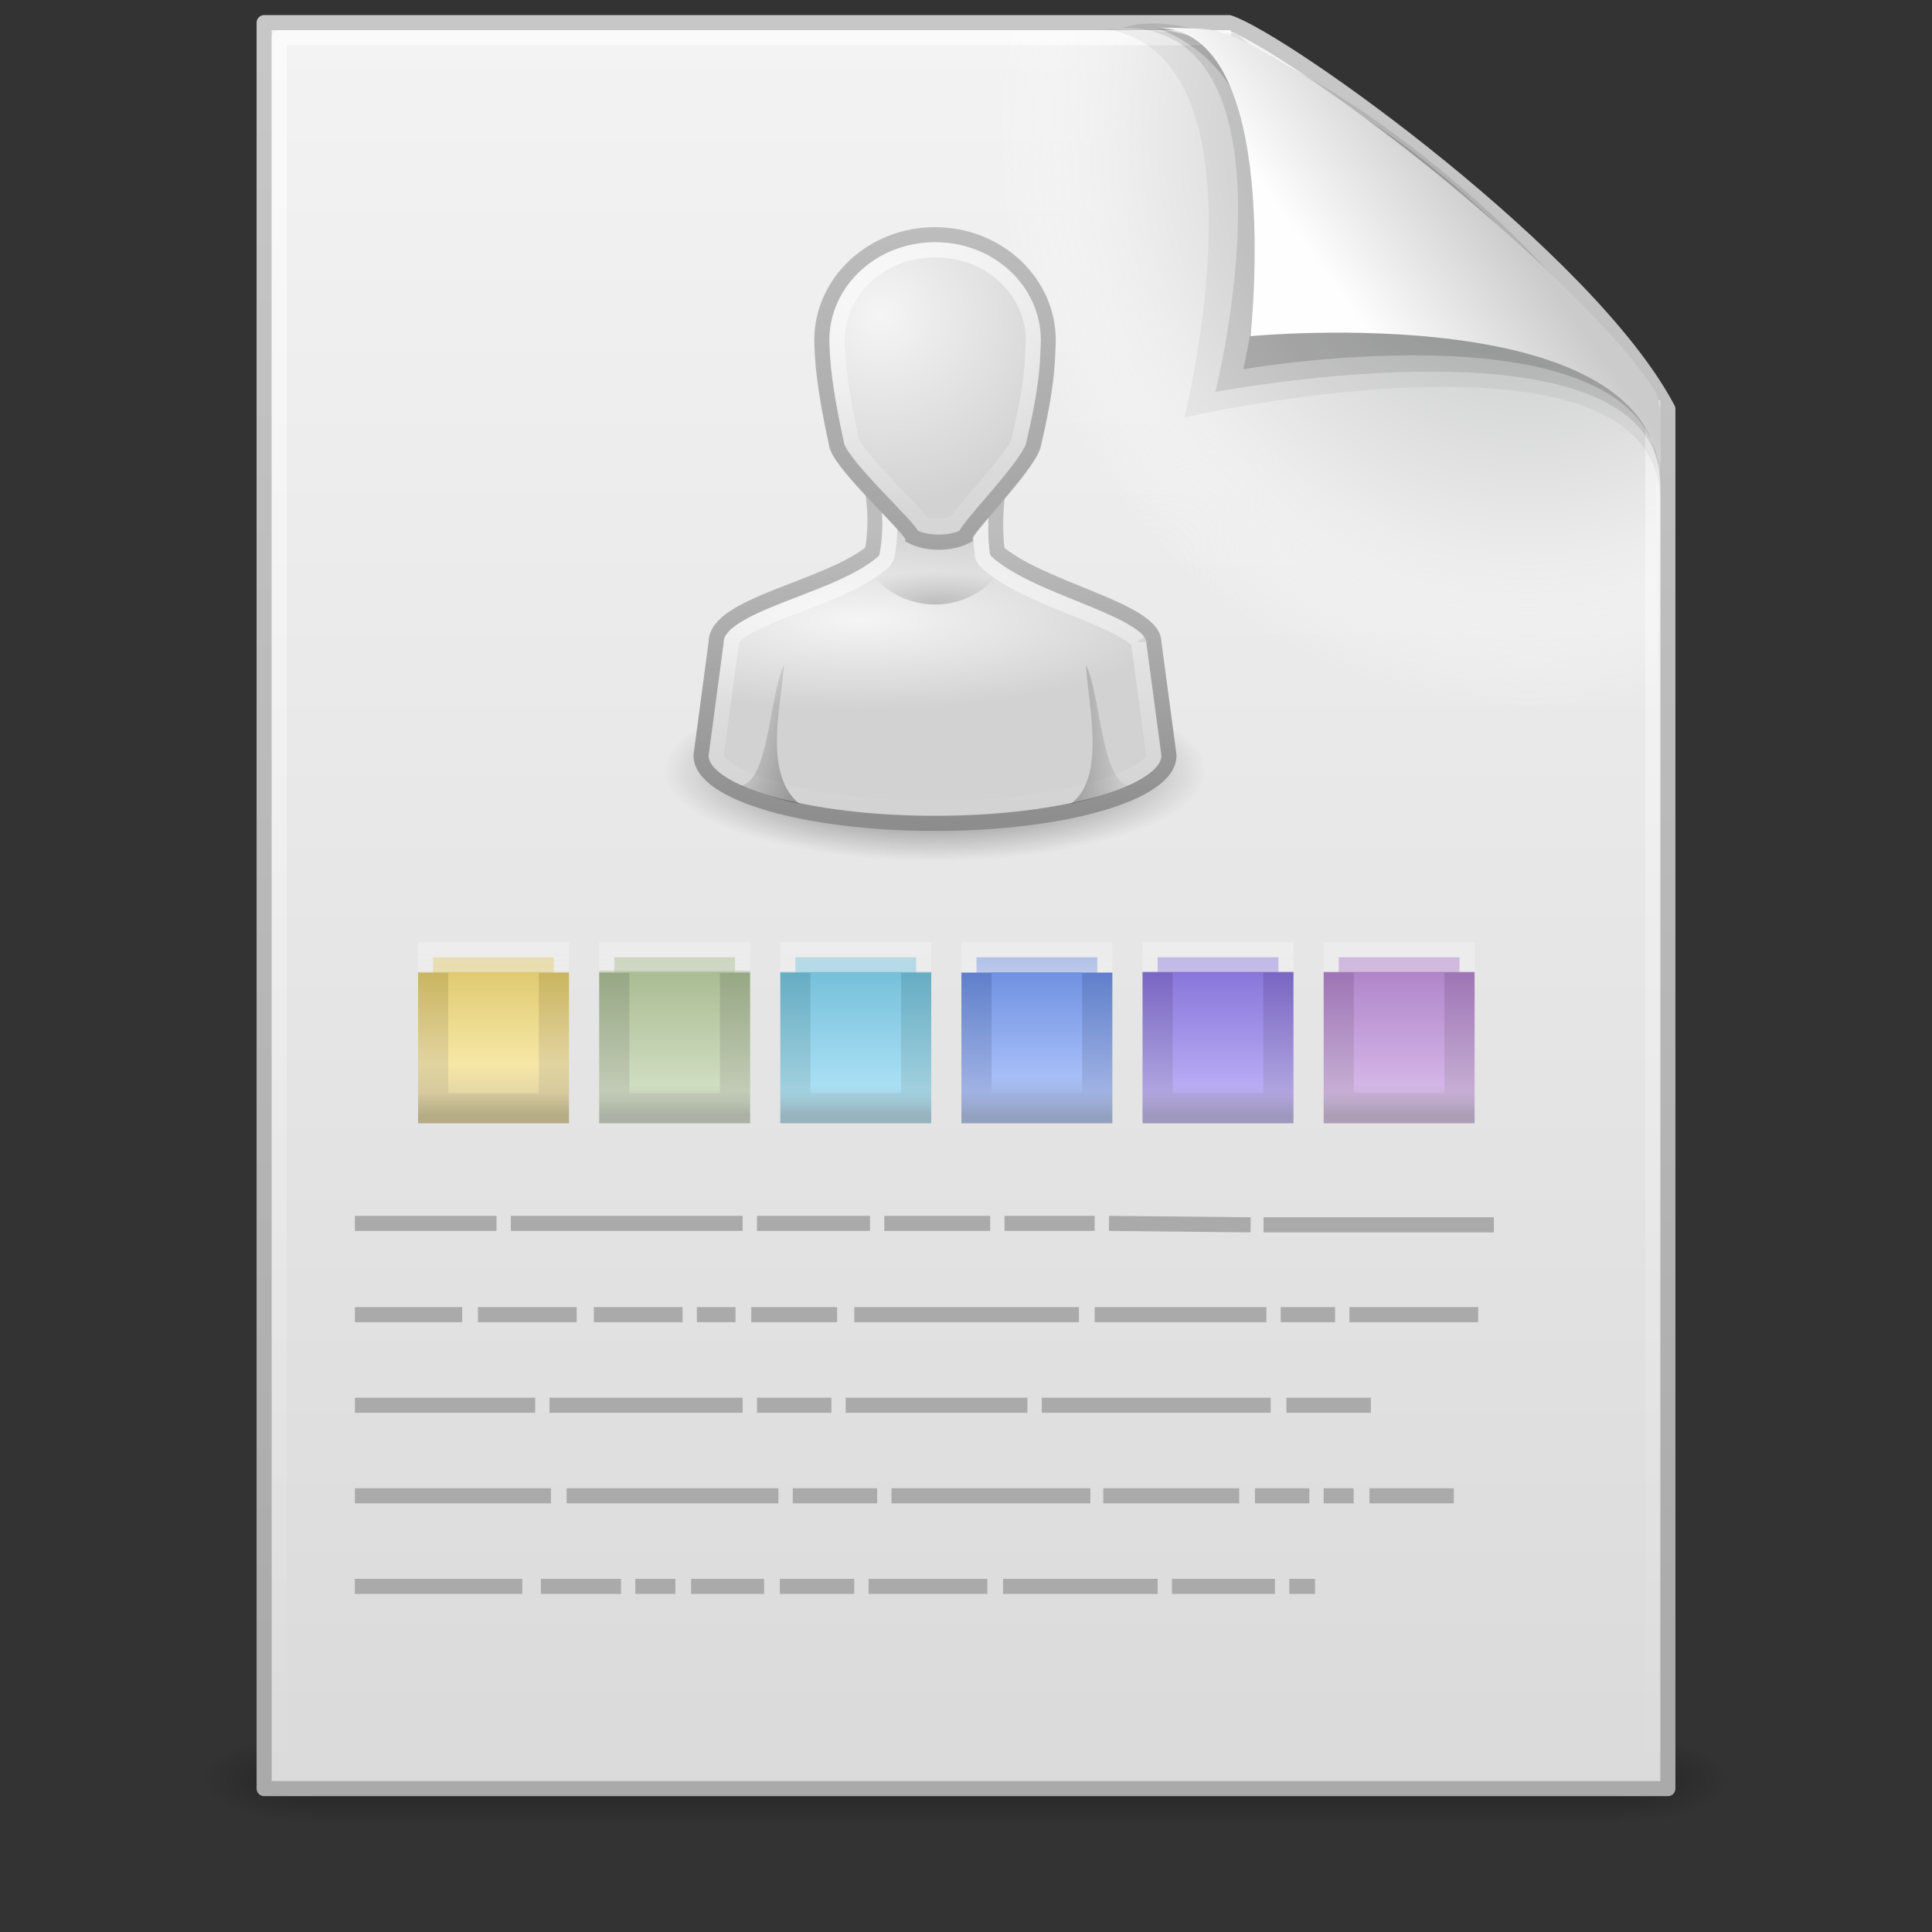 <?xml version="1.0" encoding="UTF-8" standalone="no"?>
<!-- Created with Inkscape (http://www.inkscape.org/) -->

<svg
   xmlns:dc="http://purl.org/dc/elements/1.1/"
   xmlns:cc="http://creativecommons.org/ns#"
   xmlns:rdf="http://www.w3.org/1999/02/22-rdf-syntax-ns#"
   xmlns:svg="http://www.w3.org/2000/svg"
   xmlns="http://www.w3.org/2000/svg"
   xmlns:xlink="http://www.w3.org/1999/xlink"
   xmlns:sodipodi="http://sodipodi.sourceforge.net/DTD/sodipodi-0.dtd"
   xmlns:inkscape="http://www.inkscape.org/namespaces/inkscape"
   version="1.0"
   width="128"
   height="128"
   id="svg4486"
   sodipodi:version="0.32"
   inkscape:version="0.48.0 r9654"
   sodipodi:docname="application-x-theme.svg"
   inkscape:output_extension="org.inkscape.output.svg.inkscape">
  <rect width="100%" height="100%" fill="#333333" stroke="none"/>
  <sodipodi:namedview
     inkscape:window-height="781"
     inkscape:window-width="1438"
     inkscape:pageshadow="2"
     inkscape:pageopacity="0.0"
     guidetolerance="10.0"
     gridtolerance="10.0"
     objecttolerance="10.0"
     borderopacity="1.0"
     bordercolor="#666666"
     pagecolor="#ffffff"
     id="base"
     showgrid="false"
     inkscape:zoom="4"
     inkscape:cx="31.946691"
     inkscape:cy="81.449852"
     inkscape:window-x="0"
     inkscape:window-y="24"
     inkscape:current-layer="svg4486"
     inkscape:window-maximized="0" />
  <defs
     id="defs4488">
    <linearGradient
       id="linearGradient5048">
      <stop
         id="stop5050"
         style="stop-color:#000000;stop-opacity:0"
         offset="0" />
      <stop
         id="stop5056"
         style="stop-color:#000000;stop-opacity:1"
         offset="0.5" />
      <stop
         id="stop5052"
         style="stop-color:#000000;stop-opacity:0"
         offset="1" />
    </linearGradient>
    <linearGradient
       id="linearGradient5060">
      <stop
         id="stop5062"
         style="stop-color:#000000;stop-opacity:1"
         offset="0" />
      <stop
         id="stop5064"
         style="stop-color:#000000;stop-opacity:0"
         offset="1" />
    </linearGradient>
    <linearGradient
       id="linearGradient3104">
      <stop
         id="stop3106"
         style="stop-color:#aaaaaa;stop-opacity:1"
         offset="0" />
      <stop
         id="stop3108"
         style="stop-color:#c8c8c8;stop-opacity:1"
         offset="1" />
    </linearGradient>
    <linearGradient
       id="linearGradient3600">
      <stop
         id="stop3602"
         style="stop-color:#f4f4f4;stop-opacity:1"
         offset="0" />
      <stop
         id="stop3604"
         style="stop-color:#dbdbdb;stop-opacity:1"
         offset="1" />
    </linearGradient>
    <radialGradient
       cx="102"
       cy="112.305"
       r="139.559"
       id="XMLID_8_"
       gradientUnits="userSpaceOnUse">
      <stop
         id="stop41"
         style="stop-color:#b7b8b9;stop-opacity:1"
         offset="0" />
      <stop
         id="stop47"
         style="stop-color:#ececec;stop-opacity:1"
         offset="0.189" />
      <stop
         id="stop49"
         style="stop-color:#fafafa;stop-opacity:0"
         offset="0.257" />
      <stop
         id="stop51"
         style="stop-color:#ffffff;stop-opacity:0"
         offset="0.301" />
      <stop
         id="stop53"
         style="stop-color:#fafafa;stop-opacity:0"
         offset="0.531" />
      <stop
         id="stop55"
         style="stop-color:#ebecec;stop-opacity:0"
         offset="0.845" />
      <stop
         id="stop57"
         style="stop-color:#e1e2e3;stop-opacity:0"
         offset="1" />
    </radialGradient>
    <linearGradient
       id="linearGradient3211">
      <stop
         id="stop3213"
         style="stop-color:#ffffff;stop-opacity:1"
         offset="0" />
      <stop
         id="stop3215"
         style="stop-color:#ffffff;stop-opacity:0"
         offset="1" />
    </linearGradient>
    <linearGradient
       id="linearGradient8589">
      <stop
         id="stop8591"
         style="stop-color:#fefefe;stop-opacity:1"
         offset="0" />
      <stop
         id="stop8593"
         style="stop-color:#cbcbcb;stop-opacity:1"
         offset="1" />
    </linearGradient>
    <linearGradient
       x1="32.892"
       y1="8.059"
       x2="36.358"
       y2="5.457"
       id="linearGradient2455"
       xlink:href="#linearGradient8589"
       gradientUnits="userSpaceOnUse"
       gradientTransform="matrix(2.661,0,0,2.775,0.746,-3.566)" />
    <linearGradient
       x1="24"
       y1="2"
       x2="24"
       y2="46.017"
       id="linearGradient2459"
       xlink:href="#linearGradient3211"
       gradientUnits="userSpaceOnUse"
       gradientTransform="matrix(2.758,0,0,2.674,-2.182,-4.186)" />
    <radialGradient
       cx="102"
       cy="112.305"
       r="139.559"
       id="radialGradient2462"
       xlink:href="#XMLID_8_"
       gradientUnits="userSpaceOnUse"
       gradientTransform="matrix(0.979,0,0,-1.054,1.362,127.482)" />
    <linearGradient
       x1="25.132"
       y1="0.985"
       x2="25.132"
       y2="47.013"
       id="linearGradient2465"
       xlink:href="#linearGradient3600"
       gradientUnits="userSpaceOnUse"
       gradientTransform="matrix(2.657,0,0,2.542,0.229,-4.913)" />
    <linearGradient
       x1="-51.786"
       y1="50.786"
       x2="-51.786"
       y2="2.906"
       id="linearGradient2467"
       xlink:href="#linearGradient3104"
       gradientUnits="userSpaceOnUse"
       gradientTransform="matrix(2.146,0,0,2.379,158.09,-7.747)" />
    <linearGradient
       x1="302.857"
       y1="366.648"
       x2="302.857"
       y2="609.505"
       id="linearGradient2483"
       xlink:href="#linearGradient5048"
       gradientUnits="userSpaceOnUse"
       gradientTransform="matrix(0.173,0,0,0.039,0.648,98.774)" />
    <radialGradient
       cx="605.714"
       cy="486.648"
       r="117.143"
       fx="605.714"
       fy="486.648"
       id="radialGradient2485"
       xlink:href="#linearGradient5060"
       gradientUnits="userSpaceOnUse"
       gradientTransform="matrix(-0.059,0,0,0.039,56.93,98.774)" />
    <radialGradient
       cx="605.714"
       cy="486.648"
       r="117.143"
       fx="605.714"
       fy="486.648"
       id="radialGradient2487"
       xlink:href="#linearGradient5060"
       gradientUnits="userSpaceOnUse"
       gradientTransform="matrix(0.059,0,0,0.039,69.07,98.774)" />
    <linearGradient
       x1="22.954"
       y1="7.636"
       x2="22.954"
       y2="19.321"
       id="linearGradient3762"
       xlink:href="#linearGradient4042"
       gradientUnits="userSpaceOnUse"
       gradientTransform="matrix(0.966,0,0,0.901,1.85,3.583)" />
    <linearGradient
       id="linearGradient4042">
      <stop
         id="stop4044"
         style="stop-color:#7a7a7a;stop-opacity:1"
         offset="0" />
      <stop
         id="stop4046"
         style="stop-color:#5d5d5d;stop-opacity:1"
         offset="1" />
    </linearGradient>
    <linearGradient
       y2="19.321"
       x2="22.954"
       y1="7.636"
       x1="22.954"
       gradientTransform="matrix(0.966,0,0,0.901,-16.15,-6.417)"
       gradientUnits="userSpaceOnUse"
       id="linearGradient3225"
       xlink:href="#linearGradient4042"
       inkscape:collect="always" />
    <linearGradient
       inkscape:collect="always"
       xlink:href="#linearGradient4042"
       id="linearGradient3830"
       gradientUnits="userSpaceOnUse"
       gradientTransform="matrix(1.627,0,0,1.518,-86.7,21.162)"
       x1="22.954"
       y1="7.636"
       x2="22.954"
       y2="19.321" />
    <linearGradient
       x1="-125.599"
       y1="77.09"
       x2="-125.599"
       y2="87.611"
       id="linearGradient4018-819-428-410"
       xlink:href="#linearGradient3878-807-456-317"
       gradientUnits="userSpaceOnUse"
       gradientTransform="matrix(0.718,0,0,0.898,19.066,-141.656)" />
    <linearGradient
       id="linearGradient3878-807-456-317">
      <stop
         id="stop5529"
         style="stop-color:#a3b7e6;stop-opacity:1"
         offset="0" />
      <stop
         id="stop5531"
         style="stop-color:#a6bef8;stop-opacity:1"
         offset="0.121" />
      <stop
         id="stop5533"
         style="stop-color:#6588dd;stop-opacity:1"
         offset="1" />
    </linearGradient>
    <linearGradient
       x1="-122.152"
       y1="75.477"
       x2="-122.152"
       y2="87.611"
       id="linearGradient4020-670-947-281"
       xlink:href="#linearGradient4022-710-393-153"
       gradientUnits="userSpaceOnUse"
       gradientTransform="matrix(0.718,0,0,0.898,19.066,-141.656)" />
    <linearGradient
       id="linearGradient4022-710-393-153">
      <stop
         id="stop5537"
         style="stop-color:#93a1c1;stop-opacity:1"
         offset="0" />
      <stop
         id="stop5539"
         style="stop-color:#9dadd7;stop-opacity:1"
         offset="0.084" />
      <stop
         id="stop5541"
         style="stop-color:#9fb2e3;stop-opacity:1"
         offset="0.149" />
      <stop
         id="stop5543"
         style="stop-color:#607fcb;stop-opacity:1"
         offset="0.864" />
      <stop
         id="stop5545"
         style="stop-color:#f2f2f2;stop-opacity:0.569"
         offset="0.871" />
      <stop
         id="stop5547"
         style="stop-color:#f2f2f2;stop-opacity:0.509"
         offset="1" />
    </linearGradient>
    <linearGradient
       x1="-125.599"
       y1="76.398"
       x2="-125.599"
       y2="87.611"
       id="linearGradient3965-293-767-619"
       xlink:href="#linearGradient3922-140-682-296"
       gradientUnits="userSpaceOnUse"
       gradientTransform="matrix(0.718,0,0,0.898,-4.934,-141.656)" />
    <linearGradient
       id="linearGradient3922-140-682-296">
      <stop
         id="stop5507"
         style="stop-color:#c9b1d6;stop-opacity:1"
         offset="0" />
      <stop
         id="stop5509"
         style="stop-color:#d4b5e7;stop-opacity:1"
         offset="0.121" />
      <stop
         id="stop5511"
         style="stop-color:#a97cc4;stop-opacity:1"
         offset="1" />
    </linearGradient>
    <linearGradient
       x1="-122.152"
       y1="75.477"
       x2="-122.152"
       y2="87.611"
       id="linearGradient3967-559-364-412"
       xlink:href="#linearGradient3908-425-486-280"
       gradientUnits="userSpaceOnUse"
       gradientTransform="matrix(0.718,0,0,0.898,-4.934,-141.656)" />
    <linearGradient
       id="linearGradient3908-425-486-280">
      <stop
         id="stop5515"
         style="stop-color:#ad9eb6;stop-opacity:1"
         offset="0" />
      <stop
         id="stop5517"
         style="stop-color:#bdaaca;stop-opacity:1"
         offset="0.084" />
      <stop
         id="stop5519"
         style="stop-color:#c6add4;stop-opacity:1"
         offset="0.149" />
      <stop
         id="stop5521"
         style="stop-color:#9e75b5;stop-opacity:1"
         offset="0.866" />
      <stop
         id="stop5523"
         style="stop-color:#f2f2f2;stop-opacity:0.5"
         offset="0.876" />
      <stop
         id="stop5525"
         style="stop-color:#f2f2f2;stop-opacity:0.5"
         offset="1" />
    </linearGradient>
    <linearGradient
       x1="-125.599"
       y1="76.398"
       x2="-125.599"
       y2="87.611"
       id="linearGradient3970-548-241-367"
       xlink:href="#linearGradient3886-233-361-669"
       gradientUnits="userSpaceOnUse"
       gradientTransform="matrix(0.718,0,0,0.898,7.066,-141.656)" />
    <linearGradient
       id="linearGradient3886-233-361-669">
      <stop
         id="stop5463"
         style="stop-color:#b4a9e1;stop-opacity:1"
         offset="0" />
      <stop
         id="stop5465"
         style="stop-color:#b8aaf4;stop-opacity:1"
         offset="0.121" />
      <stop
         id="stop5467"
         style="stop-color:#806cd5;stop-opacity:1"
         offset="1" />
    </linearGradient>
    <linearGradient
       x1="-122.152"
       y1="75.477"
       x2="-122.152"
       y2="87.611"
       id="linearGradient3972-393-404-624"
       xlink:href="#linearGradient3894-484-185-212"
       gradientUnits="userSpaceOnUse"
       gradientTransform="matrix(0.718,0,0,0.898,7.066,-141.656)" />
    <linearGradient
       id="linearGradient3894-484-185-212">
      <stop
         id="stop5471"
         style="stop-color:#9e98be;stop-opacity:1"
         offset="0" />
      <stop
         id="stop5473"
         style="stop-color:#aba1d3;stop-opacity:1"
         offset="0.084" />
      <stop
         id="stop5475"
         style="stop-color:#afa3df;stop-opacity:1"
         offset="0.149" />
      <stop
         id="stop5477"
         style="stop-color:#7966c3;stop-opacity:1"
         offset="0.866" />
      <stop
         id="stop5479"
         style="stop-color:#f2f2f2;stop-opacity:0.569"
         offset="0.876" />
      <stop
         id="stop5481"
         style="stop-color:#f2f2f2;stop-opacity:0.56"
         offset="1" />
    </linearGradient>
    <linearGradient
       x1="-125.599"
       y1="76.398"
       x2="-125.599"
       y2="87.611"
       id="linearGradient3980-918-232-953"
       xlink:href="#linearGradient3824-983-564-189"
       gradientUnits="userSpaceOnUse"
       gradientTransform="matrix(0.718,0,0,0.898,31.065,-141.656)" />
    <linearGradient
       id="linearGradient3824-983-564-189">
      <stop
         id="stop5441"
         style="stop-color:#a7d3e1;stop-opacity:1"
         offset="0" />
      <stop
         id="stop5443"
         style="stop-color:#a9dff4;stop-opacity:1"
         offset="0.121" />
      <stop
         id="stop5445"
         style="stop-color:#6cbad5;stop-opacity:1"
         offset="1" />
    </linearGradient>
    <linearGradient
       x1="-122.152"
       y1="75.477"
       x2="-122.152"
       y2="87.611"
       id="linearGradient3982-549-177-866"
       xlink:href="#linearGradient3832-377-24-877"
       gradientUnits="userSpaceOnUse"
       gradientTransform="matrix(0.718,0,0,0.898,31.065,-141.656)" />
    <linearGradient
       id="linearGradient3832-377-24-877">
      <stop
         id="stop5449"
         style="stop-color:#97b3be;stop-opacity:1"
         offset="0" />
      <stop
         id="stop5451"
         style="stop-color:#a0c7d4;stop-opacity:1"
         offset="0.084" />
      <stop
         id="stop5453"
         style="stop-color:#a1d0df;stop-opacity:1"
         offset="0.149" />
      <stop
         id="stop5455"
         style="stop-color:#66adc3;stop-opacity:1"
         offset="0.865" />
      <stop
         id="stop5457"
         style="stop-color:#f2f2f2;stop-opacity:0.517"
         offset="0.874" />
      <stop
         id="stop5459"
         style="stop-color:#f2f2f2;stop-opacity:0.543"
         offset="1" />
    </linearGradient>
    <linearGradient
       x1="-125.599"
       y1="77.09"
       x2="-125.599"
       y2="87.611"
       id="linearGradient3985-791-953-465"
       xlink:href="#linearGradient4008-600-60-367"
       gradientUnits="userSpaceOnUse"
       gradientTransform="matrix(0.718,0,0,0.898,55.065,-141.656)" />
    <linearGradient
       id="linearGradient4008-600-60-367">
      <stop
         id="stop5485"
         style="stop-color:#e4d7a4;stop-opacity:1"
         offset="0" />
      <stop
         id="stop5487"
         style="stop-color:#f6e7a6;stop-opacity:1"
         offset="0.204" />
      <stop
         id="stop5489"
         style="stop-color:#dbc465;stop-opacity:1"
         offset="1" />
    </linearGradient>
    <linearGradient
       x1="-122.152"
       y1="75.477"
       x2="-122.152"
       y2="87.611"
       id="linearGradient3987-577-169-971"
       xlink:href="#linearGradient3994-831-135-992"
       gradientUnits="userSpaceOnUse"
       gradientTransform="matrix(0.718,0,0,0.898,55.065,-141.656)" />
    <linearGradient
       id="linearGradient3994-831-135-992">
      <stop
         id="stop5493"
         style="stop-color:#b5ac86;stop-opacity:1"
         offset="0" />
      <stop
         id="stop5495"
         style="stop-color:#d6ca9e;stop-opacity:1"
         offset="0.139" />
      <stop
         id="stop5497"
         style="stop-color:#e2d49f;stop-opacity:1"
         offset="0.313" />
      <stop
         id="stop5499"
         style="stop-color:#cab560;stop-opacity:1"
         offset="0.863" />
      <stop
         id="stop5501"
         style="stop-color:#f2f2f2;stop-opacity:0.483"
         offset="0.875" />
      <stop
         id="stop5503"
         style="stop-color:#f2f2f2;stop-opacity:0.578"
         offset="1" />
    </linearGradient>
    <linearGradient
       x1="-125.599"
       y1="76.398"
       x2="-125.599"
       y2="87.611"
       id="linearGradient3990-931-621-420"
       xlink:href="#linearGradient3810-275-851-777"
       gradientUnits="userSpaceOnUse"
       gradientTransform="matrix(0.359,0,0,0.449,56.382,-21.618)" />
    <linearGradient
       id="linearGradient3810-275-851-777">
      <stop
         id="stop5419"
         style="stop-color:#c5cfb9;stop-opacity:1"
         offset="0" />
      <stop
         id="stop5421"
         style="stop-color:#cfddc0;stop-opacity:1"
         offset="0.121" />
      <stop
         id="stop5423"
         style="stop-color:#a3b68a;stop-opacity:1"
         offset="1" />
    </linearGradient>
    <linearGradient
       x1="-122.152"
       y1="75.477"
       x2="-122.152"
       y2="87.611"
       id="linearGradient3992-917-433-575"
       xlink:href="#linearGradient3796-12-137-419"
       gradientUnits="userSpaceOnUse"
       gradientTransform="matrix(0.359,0,0,0.449,56.382,-21.618)" />
    <linearGradient
       id="linearGradient3796-12-137-419">
      <stop
         id="stop5427"
         style="stop-color:#abb1a5;stop-opacity:1"
         offset="0" />
      <stop
         id="stop5429"
         style="stop-color:#bac4b0;stop-opacity:1"
         offset="0.084" />
      <stop
         id="stop5431"
         style="stop-color:#c2cbb6;stop-opacity:1"
         offset="0.149" />
      <stop
         id="stop5433"
         style="stop-color:#97a884;stop-opacity:1"
         offset="0.862" />
      <stop
         id="stop5435"
         style="stop-color:#f2f2f2;stop-opacity:0.526"
         offset="0.883" />
      <stop
         id="stop5437"
         style="stop-color:#f2f2f2;stop-opacity:0.509"
         offset="1" />
    </linearGradient>
    <linearGradient
       y2="87.611"
       x2="-125.599"
       y1="76.398"
       x1="-125.599"
       gradientTransform="matrix(0.718,0,0,0.898,43.065,-141.656)"
       gradientUnits="userSpaceOnUse"
       id="linearGradient3321"
       xlink:href="#linearGradient3810-275-851-777"
       inkscape:collect="always" />
    <linearGradient
       y2="87.611"
       x2="-122.152"
       y1="75.477"
       x1="-122.152"
       gradientTransform="matrix(0.718,0,0,0.898,43.065,-141.656)"
       gradientUnits="userSpaceOnUse"
       id="linearGradient3323"
       xlink:href="#linearGradient3796-12-137-419"
       inkscape:collect="always" />
    <radialGradient
       cx="32"
       cy="41.5"
       r="21"
       fx="32"
       fy="41.5"
       id="radialGradient2876"
       xlink:href="#linearGradient5060-4"
       gradientUnits="userSpaceOnUse"
       gradientTransform="matrix(1,0,0,0.357,0,26.679)" />
    <linearGradient
       id="linearGradient5060-4">
      <stop
         id="stop5062-3"
         style="stop-color:#000000;stop-opacity:1"
         offset="0" />
      <stop
         id="stop5064-9"
         style="stop-color:#000000;stop-opacity:0"
         offset="1" />
    </linearGradient>
    <radialGradient
       cx="25"
       cy="28.66"
       r="16"
       fx="25"
       fy="28.66"
       id="radialGradient2878"
       xlink:href="#linearGradient6954"
       gradientUnits="userSpaceOnUse"
       gradientTransform="matrix(1.312,0,0,0.373,-7.812,20.302)" />
    <linearGradient
       id="linearGradient6954">
      <stop
         id="stop6960"
         style="stop-color:#f5f5f5;stop-opacity:1"
         offset="0" />
      <stop
         id="stop6962"
         style="stop-color:#d2d2d2;stop-opacity:1"
         offset="1" />
    </linearGradient>
    <linearGradient
       x1="30"
       y1="25.085"
       x2="30"
       y2="45"
       id="linearGradient2880"
       xlink:href="#linearGradient3785"
       gradientUnits="userSpaceOnUse" />
    <linearGradient
       id="linearGradient3785">
      <stop
         id="stop3787"
         style="stop-color:#bdbdbd;stop-opacity:1"
         offset="0" />
      <stop
         id="stop3789"
         style="stop-color:#8c8c8c;stop-opacity:1"
         offset="1" />
    </linearGradient>
    <linearGradient
       x1="24.787"
       y1="53.869"
       x2="24.875"
       y2="83.5"
       id="linearGradient2882"
       xlink:href="#linearGradient3341"
       gradientUnits="userSpaceOnUse" />
    <linearGradient
       id="linearGradient3341">
      <stop
         id="stop3343"
         style="stop-color:#ffffff;stop-opacity:1"
         offset="0" />
      <stop
         id="stop3345"
         style="stop-color:#ffffff;stop-opacity:0"
         offset="1" />
    </linearGradient>
    <radialGradient
       cx="26.376"
       cy="12.313"
       r="8"
       fx="26.376"
       fy="12.313"
       id="radialGradient2884"
       xlink:href="#linearGradient6954"
       gradientUnits="userSpaceOnUse"
       gradientTransform="matrix(1.64,-0.133,0.128,1.585,-18.396,-5.227)" />
    <linearGradient
       id="linearGradient3054">
      <stop
         id="stop3056"
         style="stop-color:#f5f5f5;stop-opacity:1"
         offset="0" />
      <stop
         id="stop3058"
         style="stop-color:#d2d2d2;stop-opacity:1"
         offset="1" />
    </linearGradient>
    <linearGradient
       x1="30"
       y1="5"
       x2="30"
       y2="44.679"
       id="linearGradient2887"
       xlink:href="#linearGradient3785"
       gradientUnits="userSpaceOnUse" />
    <linearGradient
       id="linearGradient3061">
      <stop
         id="stop3063"
         style="stop-color:#bdbdbd;stop-opacity:1"
         offset="0" />
      <stop
         id="stop3065"
         style="stop-color:#8c8c8c;stop-opacity:1"
         offset="1" />
    </linearGradient>
    <linearGradient
       x1="22"
       y1="39"
       x2="17"
       y2="37.438"
       id="linearGradient2889"
       xlink:href="#linearGradient5060-4"
       gradientUnits="userSpaceOnUse" />
    <linearGradient
       id="linearGradient3068">
      <stop
         id="stop3070"
         style="stop-color:#000000;stop-opacity:1"
         offset="0" />
      <stop
         id="stop3072"
         style="stop-color:#000000;stop-opacity:0"
         offset="1" />
    </linearGradient>
    <linearGradient
       x1="38"
       y1="39"
       x2="43"
       y2="38.6"
       id="linearGradient2891"
       xlink:href="#linearGradient5060-4"
       gradientUnits="userSpaceOnUse" />
    <linearGradient
       id="linearGradient3075">
      <stop
         id="stop3077"
         style="stop-color:#000000;stop-opacity:1"
         offset="0" />
      <stop
         id="stop3079"
         style="stop-color:#000000;stop-opacity:0"
         offset="1" />
    </linearGradient>
    <radialGradient
       cx="30"
       cy="33.188"
       r="4.688"
       fx="30"
       fy="33.188"
       id="radialGradient2893"
       xlink:href="#linearGradient5060-4"
       gradientUnits="userSpaceOnUse"
       gradientTransform="matrix(1.528,-7.0647448e-7,2.1308638e-7,0.461,-15.839,14.705)" />
    <linearGradient
       id="linearGradient3082">
      <stop
         id="stop3084"
         style="stop-color:#000000;stop-opacity:1"
         offset="0" />
      <stop
         id="stop3086"
         style="stop-color:#000000;stop-opacity:0"
         offset="1" />
    </linearGradient>
    <linearGradient
       x1="30"
       y1="3.041"
       x2="30"
       y2="27.957"
       id="linearGradient2895"
       xlink:href="#linearGradient3341"
       gradientUnits="userSpaceOnUse" />
    <linearGradient
       id="linearGradient3089">
      <stop
         id="stop3091"
         style="stop-color:#ffffff;stop-opacity:1"
         offset="0" />
      <stop
         id="stop3093"
         style="stop-color:#ffffff;stop-opacity:0"
         offset="1" />
    </linearGradient>
    <linearGradient
       y2="27.957"
       x2="30"
       y1="3.041"
       x1="30"
       gradientUnits="userSpaceOnUse"
       id="linearGradient3104-4"
       xlink:href="#linearGradient3341"
       inkscape:collect="always" />
  </defs>
  <g
     transform="matrix(1.041,0,0,0.63,-1.571,43.69)"
     id="g2478">
    <rect
       width="83.3"
       height="9.52"
       x="21.35"
       y="113.147"
       id="rect2879"
       style="opacity:0.3;fill:url(#linearGradient2483);fill-opacity:1;fill-rule:nonzero;stroke:none;stroke-width:1;marker:none;visibility:visible;display:inline;overflow:visible" />
    <path
       d="m 21.35,113.147 c 0,0 0,9.52 0,9.52 -3.04,0.018 -7.35,-2.133 -7.35,-4.76 0,-2.628 3.393,-4.759 7.35,-4.759 z"
       id="path2881"
       style="opacity:0.3;fill:url(#radialGradient2485);fill-opacity:1;fill-rule:nonzero;stroke:none;stroke-width:1;marker:none;visibility:visible;display:inline;overflow:visible" />
    <path
       d="m 104.65,113.147 c 0,0 0,9.52 0,9.52 3.04,0.018 7.35,-2.133 7.35,-4.76 0,-2.628 -3.393,-4.759 -7.35,-4.759 z"
       id="path2883"
       style="opacity:0.3;fill:url(#radialGradient2487);fill-opacity:1;fill-rule:nonzero;stroke:none;stroke-width:1;marker:none;visibility:visible;display:inline;overflow:visible" />
  </g>
  <path
     d="m 17.5,1.5 c 21.311,0 42.622,0 63.933,0 3.738,1.262 23.822,15.639 29.067,25.594 0,30.469 0,60.937 0,91.406 -31,0 -62,0 -93,0 0,-39 0,-78 0,-117 z"
     id="path4160"
     style="fill:url(#linearGradient2465);fill-opacity:1;stroke:url(#linearGradient2467);stroke-width:1;stroke-linecap:butt;stroke-linejoin:round;stroke-miterlimit:4;stroke-opacity:1;stroke-dasharray:none;stroke-dashoffset:0;display:inline" />
  <path
     d="M 18.979,118 C 18.439,118 18,117.527 18,116.946 L 18,3.167 C 18,2.585 18.439,2.113 18.979,2.113 39.227,2.405 61.666,1.678 81.89,2.186 L 109.713,26.088 110,116.946 C 110,117.527 109.562,118 109.021,118 l -90.043,0 z"
     id="path4191"
     style="fill:url(#radialGradient2462);fill-opacity:1" />
  <path
     d="m 109.5,26.518 c 0,29.948 0,61.034 0,90.982 -30.333,0 -60.667,0 -91,0 0,-38.333 0,-76.667 0,-115 20.853,0 42.203,0 63.056,0"
     id="path2435"
     style="opacity:0.6;fill:none;stroke:url(#linearGradient2459);stroke-width:1;stroke-linecap:butt;stroke-linejoin:round;stroke-miterlimit:4;stroke-opacity:1;stroke-dasharray:none;stroke-dashoffset:0;display:inline" />
  <path
     d="M 71.923,1.839 C 84.951,1.839 78.474,27.647 78.474,27.647 C 78.474,27.647 109.984,20.457 109.984,33.209 C 109.984,33.209 110.056,27.151 110.056,27.151 C 103.325,20.42 89.061,7.251 79.881,2.238 C 79.881,2.238 71.923,1.839 71.923,1.839 L 71.923,1.839 z"
     id="path3232"
     style="opacity:0.05;fill:#000000;fill-opacity:1;fill-rule:evenodd;stroke:none;display:inline"
     sodipodi:nodetypes="cccsscc" />
  <path
     d="M 74.396,1.839 C 86.578,1.839 80.521,25.97 80.521,25.97 C 80.521,25.97 109.984,20.33 109.984,32.111 C 111.544,22.059 83.997,-1.289 74.396,1.839 L 74.396,1.839 z"
     id="path3230"
     style="opacity:0.1;fill:#000000;fill-opacity:1;fill-rule:evenodd;stroke:none;display:inline"
     sodipodi:nodetypes="ccccc" />
  <path
     d="M 30.771,9.404 C 30.771,9.404 41.128,7.602 41.128,12.223 C 41.128,9.613 35.297,2.314 28.617,0.921 C 31.864,2.164 31.423,6.328 30.771,9.404 z"
     id="path12038"
     style="opacity:0.15;fill:#000000;fill-opacity:1;fill-rule:evenodd;stroke:none;display:inline"
     sodipodi:nodetypes="cscc"
     transform="matrix(2.667,0,0,2.667,0.309,-0.617)" />
  <path
     d="m 76.621,1.839 c 8.497,0 6.229,20.432 6.229,20.432 0,0 27.134,-2.616 27.134,9.707 0,-3.003 0.229,-5.153 -0.357,-6.09 C 105.418,19.157 87.239,4.052 80.674,2.073 80.183,1.925 79.094,1.839 76.621,1.839 z"
     id="path4474"
     style="fill:url(#linearGradient2455);fill-opacity:1;fill-rule:evenodd;stroke:none;display:inline" />
  <path
     inkscape:connector-curvature="0"
     d="m 23.51,81.053 9.386,0 z m 10.334,0 15.358,0 z m 16.306,0 7.49,0 z m 8.438,0 7.015,0 z m 7.964,0 5.973,0 z m 6.921,0 9.386,0.095 z m 10.239,0.095 15.263,0 z m -60.2,5.953 7.11,0 z m 8.153,0 6.541,0 z m 7.679,0 5.878,0 z m 6.826,0 2.56,0 z m 3.603,0 5.688,0 z m 6.826,0 14.884,0 z m 15.927,0 11.376,0 z m 12.324,0 3.603,0 z m 4.551,0 8.532,0 z m -65.889,6 11.945,0 z m 12.893,0 12.799,0 z m 13.747,0 4.93,0 z m 5.878,0 12.04,0 z m 12.988,0 15.169,0 z m 16.211,0 5.593,0 z m -61.717,6 12.988,0 z m 14.031,0 14.031,0 z m 14.979,0 5.593,0 z m 6.541,0 13.178,0 z m 14.031,0 9.006,0 z m 10.049,0 3.603,0 z m 4.551,0 1.991,0 z m 3.034,0 5.593,0 z M 23.51,105.1 l 11.092,0 z m 12.324,0 5.309,0 z m 6.257,0 2.655,0 z m 3.697,0 4.835,0 z m 5.878,0 4.93,0 z m 5.878,0 7.869,0 z m 8.912,0 10.239,0 z m 11.187,0 6.826,0 z m 7.774,0 1.706,0 z"
     id="path3475"
     style="fill:none;stroke:#aaaaaa;stroke-width:1;stroke-linecap:butt;stroke-linejoin:miter;stroke-miterlimit:4;stroke-opacity:1;stroke-dasharray:none;stroke-dashoffset:0.2;marker-start:none"
     sodipodi:nodetypes="ccccccccccccccccccccccccccccccccccccccccccccccccccccccccccccccccccccccccccccccccccccccccccccccccccccccccccccccccccccc" />
  <rect
     width="8"
     height="10"
     rx="0"
     ry="0"
     x="-48.697"
     y="-73.423"
     id="rect2987"
     style="fill:url(#linearGradient3321);fill-opacity:1;stroke:url(#linearGradient3323);stroke-width:2;stroke-linecap:butt;stroke-linejoin:miter;stroke-miterlimit:4;stroke-opacity:1;stroke-dasharray:none;stroke-dashoffset:0;display:inline"
     transform="scale(-1,-1)" />
  <rect
     width="8"
     height="10"
     rx="0"
     ry="0"
     x="-36.697"
     y="-73.423"
     id="rect3790"
     style="fill:url(#linearGradient3985-791-953-465);fill-opacity:1;stroke:url(#linearGradient3987-577-169-971);stroke-width:2;stroke-linecap:butt;stroke-linejoin:miter;stroke-miterlimit:4;stroke-opacity:1;stroke-dasharray:none;stroke-dashoffset:0;display:inline"
     transform="scale(-1,-1)" />
  <rect
     width="8"
     height="10"
     rx="0"
     ry="0"
     x="-60.697"
     y="-73.423"
     id="rect3818"
     style="fill:url(#linearGradient3980-918-232-953);fill-opacity:1;stroke:url(#linearGradient3982-549-177-866);stroke-width:2;stroke-linecap:butt;stroke-linejoin:miter;stroke-miterlimit:4;stroke-opacity:1;stroke-dasharray:none;stroke-dashoffset:0;display:inline"
     transform="scale(-1,-1)" />
  <rect
     width="8"
     height="10"
     rx="0"
     ry="0"
     x="-84.696"
     y="-73.423"
     id="rect3852"
     style="fill:url(#linearGradient3970-548-241-367);fill-opacity:1;stroke:url(#linearGradient3972-393-404-624);stroke-width:2;stroke-linecap:butt;stroke-linejoin:miter;stroke-miterlimit:4;stroke-opacity:1;stroke-dasharray:none;stroke-dashoffset:0;display:inline"
     transform="scale(-1,-1)" />
  <rect
     width="8"
     height="10"
     rx="0"
     ry="0"
     x="-96.696"
     y="-73.423"
     id="rect3858"
     style="fill:url(#linearGradient3965-293-767-619);fill-opacity:1;stroke:url(#linearGradient3967-559-364-412);stroke-width:2;stroke-linecap:butt;stroke-linejoin:miter;stroke-miterlimit:4;stroke-opacity:1;stroke-dasharray:none;stroke-dashoffset:0;display:inline"
     transform="scale(-1,-1)" />
  <rect
     width="8"
     height="10"
     rx="0"
     ry="0"
     x="-72.696"
     y="-73.423"
     id="rect4016"
     style="fill:url(#linearGradient4018-819-428-410);fill-opacity:1;stroke:url(#linearGradient4020-670-947-281);stroke-width:2;stroke-linecap:butt;stroke-linejoin:miter;stroke-miterlimit:4;stroke-opacity:1;stroke-dasharray:none;stroke-dashoffset:0;display:inline"
     transform="scale(-1,-1)" />
  <g
     transform="translate(31.947,10.05)"
     id="g3912">
    <path
       inkscape:connector-curvature="0"
       d="m 53,41.5 a 21,7.5 0 1 1 -42,0 21,7.5 0 1 1 42,0 z"
       transform="matrix(0.857,0,0,0.8,2.571,7.8)"
       id="path3823"
       style="opacity:0.7;fill:url(#radialGradient2876);fill-opacity:1;stroke:none" />
    <path
       inkscape:connector-curvature="0"
       d="m 25.5,20.5 c 0.46,2.177 0.717,3.823 0.344,6 C 22.933,28.915 15.489,30 15.5,32.5 l -1,7.5 c 0,2.485 6.94,4.5 15.5,4.5 8.56,0 15.5,-2.015 15.5,-4.5 l -1,-7.5 C 44.488,30.36 37,29 34.125,26.5 33.879,24.48 34.075,22.52 34.5,20.5 l -9,0 z"
       id="path3766"
       style="fill:url(#radialGradient2878);fill-opacity:1;stroke:url(#linearGradient2880);stroke-width:1;stroke-miterlimit:4;stroke-opacity:1;stroke-dasharray:none" />
    <path
       inkscape:connector-curvature="0"
       d="m 22.531,61 c 0.305,1.69 0.511,3.272 0.188,5.156 a 1.003,1.003 0 0 1 -0.375,0.625 c -1.722,1.429 -4.345,2.254 -6.531,3.125 -1.093,0.435 -2.066,0.87 -2.688,1.281 -0.622,0.411 -0.751,0.685 -0.75,0.812 a 1.003,1.003 0 0 1 0,0.125 l -1,7.375 c 0,0.003 -1.1e-4,0.028 0,0.031 0.005,0.158 0.15,0.473 0.781,0.906 0.644,0.442 1.694,0.893 3.031,1.281 C 17.861,82.495 21.673,83 25.875,83 c 4.202,0 8.014,-0.505 10.688,-1.281 1.337,-0.388 2.387,-0.839 3.031,-1.281 0.631,-0.433 0.776,-0.748 0.781,-0.906 l 0,-0.031 -1,-7.375 a 1.003,1.003 0 0 1 0,-0.125 c 1.37e-4,0.025 0.016,0.003 -0.094,-0.125 -0.109,-0.128 -0.334,-0.299 -0.656,-0.5 -0.644,-0.402 -1.646,-0.857 -2.75,-1.312 C 33.666,69.152 31.039,68.224 29.344,66.75 A 1.003,1.003 0 0 1 29,66.125 C 28.788,64.382 28.943,62.684 29.219,61 l -6.688,0 z"
       transform="translate(4.125,-39.5)"
       id="path3894"
       style="fill:none;stroke:url(#linearGradient2882);stroke-width:1;stroke-miterlimit:4;stroke-opacity:1;stroke-dasharray:none" />
    <path
       inkscape:connector-curvature="0"
       d="m 30,5.5 c -4.142,0 -7.5,3.134 -7.5,7 0.032,1.431 0.155,3.13 1,7 0.5,1.5 4.96,5.5 5,6 0.97,0.5 2.5,0.5 3.5,0 0,-0.5 4,-4.5 4.5,-6 0.951,-4.022 0.949,-5.5 1,-7 0,-3.866 -3.358,-7 -7.5,-7 z"
       id="path3764"
       style="fill:url(#radialGradient2884);fill-opacity:1;stroke:url(#linearGradient2887);stroke-width:1;stroke-miterlimit:4;stroke-opacity:1;stroke-dasharray:none" />
    <path
       inkscape:connector-curvature="0"
       d="m 21,43.2 c -2.362,-1.982 -1.236,-6.383 -1,-9.2 -1,2 -1,8 -3,8 1.363,0.459 2.75,0.966 4,1.2 z"
       id="path3848"
       style="opacity:0.3;fill:url(#linearGradient2889);fill-opacity:1;stroke:none" />
    <path
       inkscape:connector-curvature="0"
       d="m 39,43.2 c 2.35,-1.744 1.157,-6.486 1,-9.2 1,2 1,8 3,8 -1.363,0.459 -2.75,0.966 -4,1.2 z"
       id="path3850"
       style="opacity:0.3;fill:url(#linearGradient2891);fill-opacity:1;stroke:none" />
    <path
       inkscape:connector-curvature="0"
       d="m 25.312,27 c 0.686,1.745 2.519,3 4.688,3 2.169,0 4.001,-1.255 4.688,-3 l -9.375,0 z"
       id="path3833"
       style="opacity:0.2;fill:url(#radialGradient2893);fill-opacity:1;stroke:none" />
    <path
       inkscape:connector-curvature="0"
       d="m 30,6.531 c -3.614,0 -6.45,2.679 -6.469,5.938 1.42e-4,0.006 -1.45e-4,0.025 0,0.031 0.032,1.374 0.156,2.981 0.969,6.719 0.041,0.097 0.335,0.583 0.781,1.125 0.461,0.559 1.04,1.194 1.625,1.812 0.585,0.619 1.177,1.232 1.625,1.719 0.224,0.243 0.405,0.458 0.562,0.656 0.014,0.018 0.018,0.045 0.031,0.062 0.58,0.228 1.59,0.23 2.219,0 0.14,-0.204 0.3,-0.443 0.5,-0.688 0.4,-0.49 0.911,-1.068 1.438,-1.688 0.527,-0.62 1.079,-1.282 1.5,-1.844 0.4,-0.534 0.658,-0.977 0.719,-1.125 0.003,-0.014 -0.003,-0.017 0,-0.031 0.923,-3.909 0.918,-5.212 0.969,-6.719 0,-0.011 5.9e-5,-0.021 0,-0.031 C 36.45,9.21 33.614,6.531 30,6.531 z"
       transform="matrix(1.005,0,0,1.003,-0.136,-0.051)"
       id="path3906"
       style="opacity:0.7;fill:none;stroke:url(#linearGradient3104-4);stroke-width:1;stroke-miterlimit:4;stroke-opacity:1;stroke-dasharray:none" />
  </g>
</svg>
